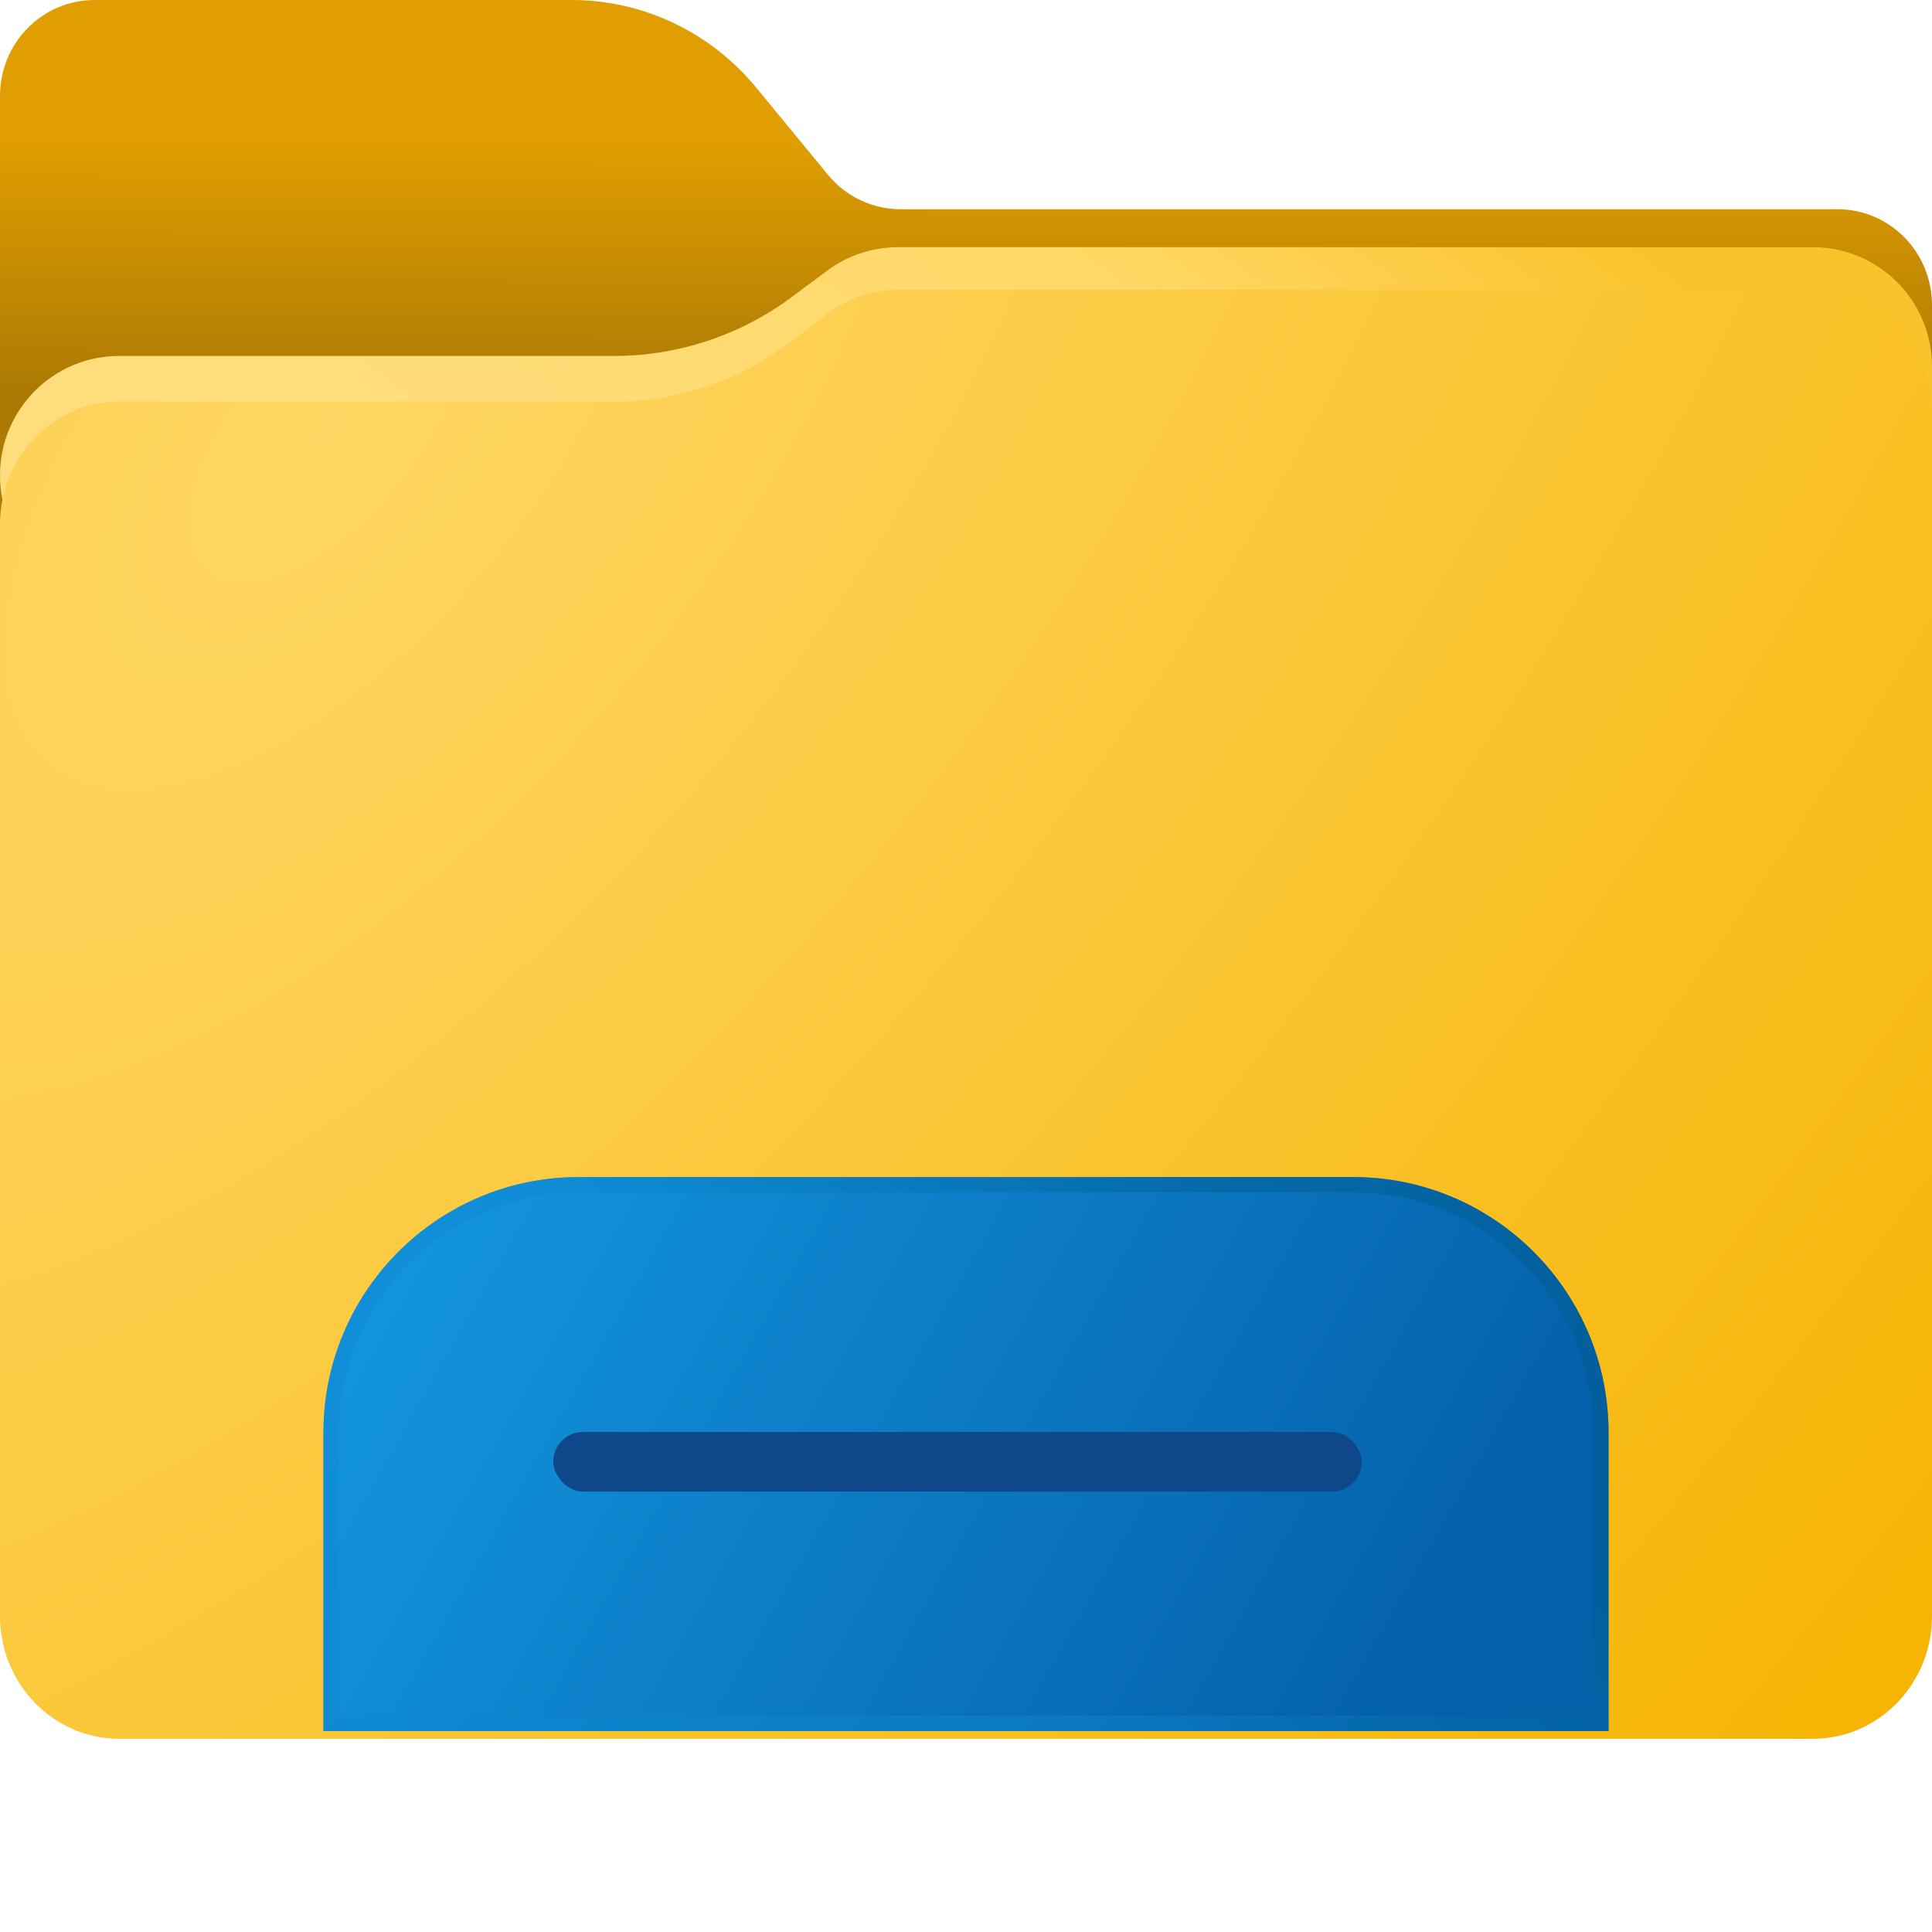 <svg viewBox="0 0 250 250" fill="none" xmlns="http://www.w3.org/2000/svg">
    <g clip-path="url(#clip0_9_144)">
        <path
            d="M0 12.408C0 5.555 5.472 0 12.222 0H73.979C83.2 0 91.947 4.153 97.858 11.338L107.137 22.618C109.46 25.441 112.896 27.072 116.518 27.072H237.778C244.528 27.072 250 32.627 250 39.48V186.121C250 192.974 244.528 198.529 237.778 198.529H12.222C5.472 198.529 0 192.974 0 186.121V12.408Z"
            fill="url(#paint0_linear_9_144)" />
        <path
            d="M0 121.825H250V186.121C250 192.974 244.528 198.529 237.778 198.529H12.222C5.472 198.529 0 192.974 0 186.121V121.825Z"
            fill="url(#paint1_linear_9_144)" />
        <path
            d="M-4.27725e-05 61.5C-4.27725e-05 52.972 6.903 46.059 15.418 46.059H79.456C87.745 46.059 95.814 43.383 102.465 38.428L107.014 35.038C109.674 33.056 112.902 31.985 116.218 31.985H234.581C243.097 31.985 250 38.898 250 47.426L250 61.5C250 70.028 243.097 76.942 234.581 76.942H15.418C6.903 76.942 -4.27725e-05 70.028 -4.27725e-05 61.5Z"
            fill="url(#paint2_linear_9_144)" />
        <path
            d="M0 67.847C0 59.078 6.903 51.97 15.418 51.97H79.456C87.745 51.97 95.814 49.219 102.465 44.124L107.014 40.639C109.674 38.601 112.902 37.5 116.218 37.5H234.581C243.097 37.5 250 44.608 250 53.376V209.124C250 217.892 243.097 225 234.581 225H15.418C6.903 225 4.20121e-06 217.892 4.20121e-06 209.124L0 67.847Z"
            fill="url(#paint3_radial_9_144)" />
        <g filter="url(#filter0_ddd_9_144)">
            <path
                d="M41.85 186.397C41.85 168.123 56.643 153.309 74.89 153.309H175.11C193.357 153.309 208.15 168.123 208.15 186.397V225H41.85V186.397Z"
                fill="url(#paint4_linear_9_144)" />
            <path
                d="M74.89 154.309H175.11C192.804 154.309 207.15 168.674 207.15 186.397V224H42.85V186.397C42.85 168.674 57.196 154.309 74.89 154.309Z"
                stroke="url(#paint5_linear_9_144)" stroke-opacity="0.43" stroke-width="2" />
        </g>
        <rect x="71.586" y="185.294" width="104.626" height="7.721" rx="3.86" fill="#0F488A" />
    </g>
    <defs>
        <filter id="filter0_ddd_9_144" x="28.85" y="139.309" width="193.3" height="99.691"
            filterUnits="userSpaceOnUse" color-interpolation-filters="sRGB">
            <feFlood flood-opacity="0" result="BackgroundImageFix" />
            <feColorMatrix in="SourceAlpha" type="matrix" values="0 0 0 0 0 0 0 0 0 0 0 0 0 0 0 0 0 0 127 0"
                result="hardAlpha" />
            <feOffset dy="-5" />
            <feGaussianBlur stdDeviation="4.5" />
            <feComposite in2="hardAlpha" operator="out" />
            <feColorMatrix type="matrix" values="0 0 0 0 0 0 0 0 0 0 0 0 0 0 0 0 0 0 0.08 0" />
            <feBlend mode="normal" in2="BackgroundImageFix" result="effect1_dropShadow_9_144" />
            <feColorMatrix in="SourceAlpha" type="matrix" values="0 0 0 0 0 0 0 0 0 0 0 0 0 0 0 0 0 0 127 0"
                result="hardAlpha" />
            <feOffset dx="3" />
            <feGaussianBlur stdDeviation="5.5" />
            <feComposite in2="hardAlpha" operator="out" />
            <feColorMatrix type="matrix" values="0 0 0 0 0 0 0 0 0 0 0 0 0 0 0 0 0 0 0.1 0" />
            <feBlend mode="normal" in2="effect1_dropShadow_9_144" result="effect2_dropShadow_9_144" />
            <feColorMatrix in="SourceAlpha" type="matrix" values="0 0 0 0 0 0 0 0 0 0 0 0 0 0 0 0 0 0 127 0"
                result="hardAlpha" />
            <feOffset dx="-3" dy="4" />
            <feGaussianBlur stdDeviation="5" />
            <feComposite in2="hardAlpha" operator="out" />
            <feColorMatrix type="matrix" values="0 0 0 0 0 0 0 0 0 0 0 0 0 0 0 0 0 0 0.1 0" />
            <feBlend mode="normal" in2="effect2_dropShadow_9_144" result="effect3_dropShadow_9_144" />
            <feBlend mode="normal" in="SourceGraphic" in2="effect3_dropShadow_9_144" result="shape" />
        </filter>
        <linearGradient id="paint0_linear_9_144" x1="125.556" y1="3.948" x2="124.983" y2="198.529"
            gradientUnits="userSpaceOnUse">
            <stop offset="0.073" stop-color="#E09E02" />
            <stop offset="0.248" stop-color="#AA7803" />
            <stop offset="0.82" stop-color="#E1A42C" />
        </linearGradient>
        <linearGradient id="paint1_linear_9_144" x1="18.889" y1="198.529" x2="232.778" y2="198.529"
            gradientUnits="userSpaceOnUse">
            <stop stop-color="#ECAE24" />
            <stop offset="0" stop-color="#ECAE24" />
            <stop offset="1" stop-color="#DFA32C" />
        </linearGradient>
        <linearGradient id="paint2_linear_9_144" x1="338.106" y1="9.66" x2="207.291" y2="187.579"
            gradientUnits="userSpaceOnUse">
            <stop offset="0.418" stop-color="#FAC32B" />
            <stop offset="0.62" stop-color="#FFD867" />
            <stop offset="0.949" stop-color="#FEDD7C" />
        </linearGradient>
        <radialGradient id="paint3_radial_9_144" cx="0" cy="0" r="1" gradientUnits="userSpaceOnUse"
            gradientTransform="translate(40.749 59.559) rotate(39.459) scale(260.323 532.923)">
            <stop stop-color="#FED663" />
            <stop offset="0.979" stop-color="#F6B504" />
        </radialGradient>
        <linearGradient id="paint4_linear_9_144" x1="62.775" y1="147.794" x2="198.335" y2="224.829"
            gradientUnits="userSpaceOnUse">
            <stop stop-color="#1393DD" />
            <stop offset="0.895" stop-color="#0461AA" />
        </linearGradient>
        <linearGradient id="paint5_linear_9_144" x1="96.916" y1="225" x2="175.223" y2="147.909"
            gradientUnits="userSpaceOnUse">
            <stop offset="0.316" stop-color="#0B86CE" />
            <stop offset="0.857" stop-color="#005B8B" />
        </linearGradient>
        <clipPath id="clip0_9_144">
            <rect width="250" height="225" fill="white" />
        </clipPath>
    </defs>
</svg>